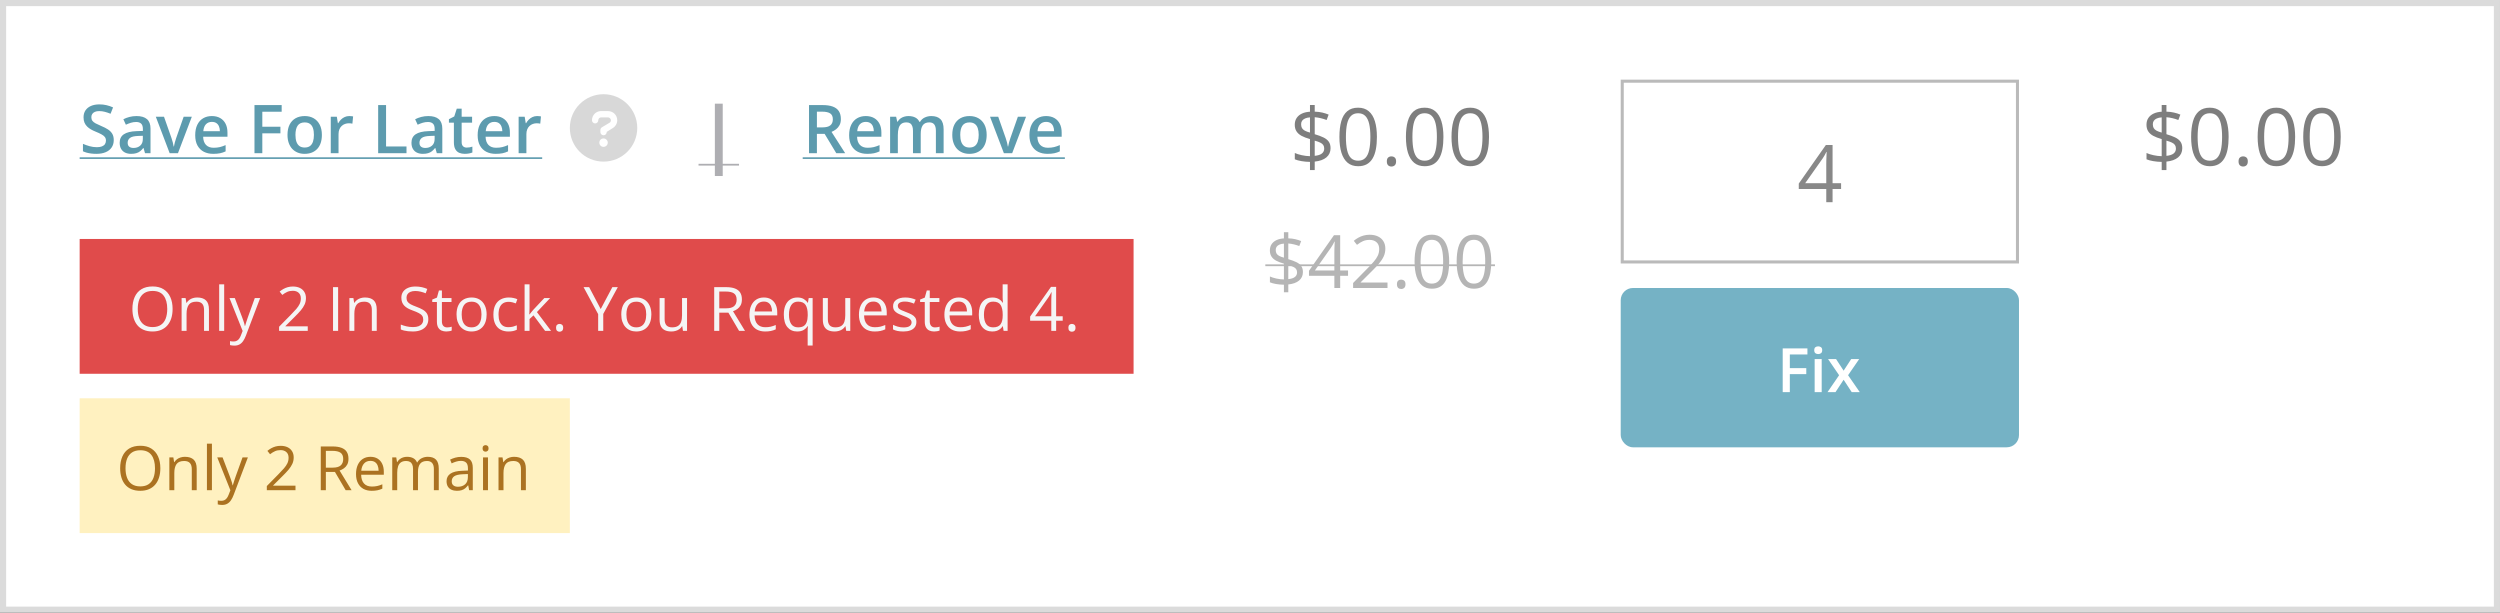 <svg width="408" height="100" viewBox="0 0 408 100" fill="none" xmlns="http://www.w3.org/2000/svg">
<rect x="0" y="0" width="408" height="100" fill="#333333" stroke="none"/>
<rect x="0.5" y="0.5" width="407" height="99" fill="white"/>
<rect x="0.5" y="0.5" width="407" height="99" stroke="#DBDBDB"/>
<rect width="161" height="17" transform="translate(13 13)" fill="white"/>
<path d="M18.564 22.862C18.564 23.328 18.45 23.729 18.221 24.065C17.995 24.402 17.669 24.66 17.243 24.839C16.821 25.018 16.316 25.107 15.729 25.107C15.442 25.107 15.168 25.091 14.907 25.059C14.645 25.027 14.398 24.98 14.165 24.919C13.936 24.855 13.727 24.778 13.537 24.689V23.475C13.856 23.614 14.212 23.741 14.606 23.856C15 23.967 15.401 24.023 15.809 24.023C16.142 24.023 16.418 23.98 16.636 23.894C16.858 23.804 17.023 23.679 17.13 23.518C17.238 23.353 17.291 23.161 17.291 22.943C17.291 22.71 17.229 22.513 17.104 22.352C16.978 22.191 16.788 22.044 16.534 21.912C16.284 21.776 15.968 21.631 15.589 21.477C15.331 21.373 15.084 21.255 14.848 21.122C14.615 20.99 14.407 20.834 14.225 20.655C14.042 20.476 13.897 20.265 13.79 20.021C13.686 19.774 13.634 19.484 13.634 19.151C13.634 18.707 13.739 18.327 13.951 18.012C14.165 17.697 14.466 17.455 14.853 17.287C15.243 17.119 15.698 17.035 16.217 17.035C16.629 17.035 17.016 17.078 17.377 17.164C17.743 17.25 18.101 17.371 18.452 17.529L18.044 18.565C17.721 18.433 17.408 18.327 17.104 18.248C16.803 18.17 16.495 18.13 16.18 18.13C15.908 18.13 15.677 18.172 15.487 18.254C15.297 18.336 15.152 18.453 15.052 18.603C14.955 18.75 14.907 18.925 14.907 19.129C14.907 19.359 14.962 19.552 15.073 19.709C15.188 19.863 15.363 20.005 15.6 20.134C15.839 20.263 16.148 20.406 16.523 20.564C16.957 20.742 17.324 20.93 17.625 21.127C17.929 21.324 18.162 21.561 18.323 21.836C18.484 22.109 18.564 22.451 18.564 22.862ZM22.281 18.941C23.033 18.941 23.601 19.108 23.984 19.441C24.371 19.774 24.564 20.293 24.564 20.998V25H23.667L23.425 24.157H23.382C23.214 24.372 23.04 24.549 22.861 24.689C22.682 24.828 22.475 24.932 22.238 25C22.006 25.072 21.721 25.107 21.384 25.107C21.03 25.107 20.713 25.043 20.434 24.914C20.154 24.782 19.934 24.581 19.773 24.312C19.612 24.044 19.531 23.704 19.531 23.292C19.531 22.68 19.759 22.22 20.213 21.912C20.672 21.604 21.363 21.434 22.287 21.401L23.318 21.364V21.052C23.318 20.64 23.221 20.347 23.028 20.171C22.838 19.996 22.57 19.908 22.222 19.908C21.925 19.908 21.637 19.951 21.357 20.037C21.078 20.123 20.806 20.229 20.541 20.354L20.133 19.462C20.423 19.308 20.752 19.183 21.121 19.086C21.494 18.99 21.88 18.941 22.281 18.941ZM23.312 22.159L22.544 22.186C21.914 22.207 21.472 22.314 21.218 22.508C20.963 22.701 20.836 22.966 20.836 23.303C20.836 23.596 20.924 23.811 21.1 23.947C21.275 24.08 21.506 24.146 21.793 24.146C22.229 24.146 22.591 24.023 22.877 23.775C23.168 23.525 23.312 23.158 23.312 22.674V22.159ZM27.69 25L25.429 19.054H26.766L27.991 22.545C28.07 22.767 28.141 23.007 28.206 23.265C28.27 23.523 28.315 23.74 28.34 23.915H28.383C28.408 23.732 28.456 23.514 28.528 23.26C28.599 23.002 28.673 22.764 28.748 22.545L29.973 19.054H31.305L29.044 25H27.69ZM34.576 18.941C35.106 18.941 35.56 19.051 35.94 19.269C36.319 19.488 36.611 19.797 36.815 20.198C37.02 20.599 37.122 21.079 37.122 21.638V22.314H33.152C33.167 22.891 33.321 23.335 33.614 23.646C33.911 23.958 34.327 24.114 34.86 24.114C35.24 24.114 35.58 24.078 35.881 24.006C36.185 23.931 36.498 23.822 36.821 23.679V24.705C36.524 24.844 36.221 24.946 35.913 25.011C35.605 25.075 35.236 25.107 34.807 25.107C34.223 25.107 33.709 24.995 33.265 24.769C32.825 24.54 32.479 24.2 32.228 23.748C31.981 23.297 31.858 22.737 31.858 22.067C31.858 21.401 31.971 20.836 32.196 20.37C32.422 19.905 32.739 19.55 33.147 19.307C33.555 19.063 34.031 18.941 34.576 18.941ZM34.576 19.892C34.178 19.892 33.856 20.021 33.609 20.279C33.365 20.537 33.222 20.914 33.179 21.412H35.886C35.883 21.115 35.833 20.852 35.736 20.623C35.643 20.393 35.499 20.214 35.306 20.085C35.116 19.956 34.873 19.892 34.576 19.892ZM42.81 25H41.531V17.148H45.968V18.232H42.81V20.682H45.764V21.761H42.81V25ZM52.531 22.014C52.531 22.508 52.467 22.947 52.338 23.33C52.209 23.713 52.021 24.037 51.774 24.302C51.527 24.563 51.23 24.764 50.882 24.903C50.535 25.039 50.143 25.107 49.706 25.107C49.298 25.107 48.924 25.039 48.584 24.903C48.243 24.764 47.948 24.563 47.697 24.302C47.45 24.037 47.259 23.713 47.123 23.33C46.986 22.947 46.919 22.508 46.919 22.014C46.919 21.358 47.031 20.803 47.257 20.349C47.486 19.89 47.812 19.541 48.234 19.301C48.657 19.061 49.16 18.941 49.744 18.941C50.291 18.941 50.775 19.061 51.194 19.301C51.613 19.541 51.94 19.89 52.177 20.349C52.413 20.807 52.531 21.362 52.531 22.014ZM48.218 22.014C48.218 22.447 48.27 22.817 48.374 23.125C48.481 23.433 48.646 23.67 48.868 23.834C49.09 23.996 49.377 24.076 49.727 24.076C50.078 24.076 50.365 23.996 50.587 23.834C50.809 23.67 50.972 23.433 51.076 23.125C51.179 22.817 51.231 22.447 51.231 22.014C51.231 21.58 51.179 21.213 51.076 20.913C50.972 20.608 50.809 20.377 50.587 20.22C50.365 20.059 50.077 19.978 49.722 19.978C49.199 19.978 48.818 20.154 48.578 20.504C48.338 20.855 48.218 21.358 48.218 22.014ZM56.995 18.941C57.095 18.941 57.204 18.947 57.322 18.957C57.44 18.968 57.542 18.983 57.628 19L57.51 20.182C57.435 20.161 57.342 20.145 57.231 20.134C57.123 20.123 57.027 20.118 56.941 20.118C56.715 20.118 56.501 20.155 56.296 20.23C56.092 20.302 55.911 20.413 55.754 20.564C55.596 20.71 55.473 20.895 55.383 21.117C55.294 21.339 55.249 21.596 55.249 21.89V25H53.981V19.054H54.97L55.142 20.102H55.201C55.319 19.89 55.466 19.697 55.641 19.521C55.817 19.346 56.017 19.206 56.243 19.102C56.472 18.995 56.722 18.941 56.995 18.941ZM61.716 25V17.148H63.005V23.904H66.34V25H61.716ZM69.901 18.941C70.653 18.941 71.221 19.108 71.604 19.441C71.991 19.774 72.184 20.293 72.184 20.998V25H71.287L71.045 24.157H71.002C70.834 24.372 70.66 24.549 70.481 24.689C70.302 24.828 70.095 24.932 69.858 25C69.626 25.072 69.341 25.107 69.004 25.107C68.65 25.107 68.333 25.043 68.054 24.914C67.774 24.782 67.554 24.581 67.393 24.312C67.232 24.044 67.151 23.704 67.151 23.292C67.151 22.68 67.379 22.22 67.834 21.912C68.292 21.604 68.983 21.434 69.907 21.401L70.938 21.364V21.052C70.938 20.64 70.841 20.347 70.648 20.171C70.458 19.996 70.19 19.908 69.842 19.908C69.545 19.908 69.257 19.951 68.978 20.037C68.698 20.123 68.426 20.229 68.161 20.354L67.753 19.462C68.043 19.308 68.372 19.183 68.741 19.086C69.114 18.99 69.5 18.941 69.901 18.941ZM70.933 22.159L70.165 22.186C69.534 22.207 69.092 22.314 68.838 22.508C68.584 22.701 68.457 22.966 68.457 23.303C68.457 23.596 68.544 23.811 68.72 23.947C68.895 24.08 69.126 24.146 69.413 24.146C69.849 24.146 70.211 24.023 70.498 23.775C70.788 23.525 70.933 23.158 70.933 22.674V22.159ZM76.164 24.087C76.329 24.087 76.492 24.073 76.653 24.044C76.814 24.012 76.961 23.974 77.093 23.931V24.887C76.954 24.948 76.773 25 76.551 25.043C76.329 25.086 76.098 25.107 75.858 25.107C75.521 25.107 75.219 25.052 74.95 24.941C74.682 24.826 74.469 24.631 74.311 24.355C74.153 24.08 74.075 23.698 74.075 23.211V20.016H73.264V19.452L74.134 19.006L74.547 17.733H75.342V19.054H77.045V20.016H75.342V23.195C75.342 23.496 75.418 23.72 75.568 23.867C75.718 24.014 75.917 24.087 76.164 24.087ZM80.67 18.941C81.2 18.941 81.655 19.051 82.035 19.269C82.414 19.488 82.706 19.797 82.91 20.198C83.114 20.599 83.216 21.079 83.216 21.638V22.314H79.247C79.261 22.891 79.415 23.335 79.709 23.646C80.006 23.958 80.421 24.114 80.955 24.114C81.335 24.114 81.675 24.078 81.976 24.006C82.28 23.931 82.593 23.822 82.915 23.679V24.705C82.618 24.844 82.316 24.946 82.008 25.011C81.7 25.075 81.331 25.107 80.901 25.107C80.318 25.107 79.804 24.995 79.36 24.769C78.919 24.54 78.574 24.2 78.323 23.748C78.076 23.297 77.953 22.737 77.953 22.067C77.953 21.401 78.065 20.836 78.291 20.37C78.517 19.905 78.834 19.55 79.242 19.307C79.65 19.063 80.126 18.941 80.67 18.941ZM80.67 19.892C80.273 19.892 79.951 20.021 79.704 20.279C79.46 20.537 79.317 20.914 79.274 21.412H81.981C81.977 21.115 81.927 20.852 81.831 20.623C81.737 20.393 81.594 20.214 81.401 20.085C81.211 19.956 80.968 19.892 80.67 19.892ZM87.653 18.941C87.753 18.941 87.862 18.947 87.981 18.957C88.099 18.968 88.201 18.983 88.287 19L88.168 20.182C88.093 20.161 88 20.145 87.889 20.134C87.782 20.123 87.685 20.118 87.599 20.118C87.374 20.118 87.159 20.155 86.955 20.23C86.751 20.302 86.57 20.413 86.412 20.564C86.255 20.71 86.131 20.895 86.041 21.117C85.952 21.339 85.907 21.596 85.907 21.89V25H84.64V19.054H85.628L85.8 20.102H85.859C85.977 19.89 86.124 19.697 86.299 19.521C86.475 19.346 86.675 19.206 86.901 19.102C87.13 18.995 87.381 18.941 87.653 18.941Z" fill="#5D9BAE"/>
<path d="M13 25.671H88.485V25.94H13V25.671Z" fill="#5D9BAE"/>
<path d="M98.5 15.375C101.529 15.375 104 17.846 104 20.875C104 23.926 101.529 26.375 98.5 26.375C95.449 26.375 93 23.926 93 20.875C93 17.846 95.449 15.375 98.5 15.375ZM98.5 23.969C98.865 23.969 99.188 23.668 99.188 23.281C99.188 22.895 98.865 22.594 98.5 22.594C98.092 22.594 97.812 22.895 97.812 23.281C97.812 23.668 98.113 23.969 98.5 23.969ZM99.982 20.918C100.455 20.639 100.734 20.145 100.734 19.629C100.734 18.791 100.068 18.125 99.188 18.125H98.092C97.275 18.125 96.609 18.791 96.609 19.629C96.609 19.908 96.846 20.145 97.125 20.145C97.404 20.145 97.641 19.908 97.641 19.629C97.641 19.371 97.834 19.156 98.113 19.156H99.209C99.467 19.156 99.703 19.371 99.703 19.629C99.703 19.801 99.617 19.951 99.467 20.037L98.242 20.768C98.07 20.875 97.984 21.047 97.984 21.219V21.562C97.984 21.842 98.221 22.078 98.5 22.078C98.779 22.078 99.016 21.842 99.016 21.562V21.52L99.982 20.918Z" fill="#D8D8D8"/>
<path d="M116.666 16.918H117.949V28.725H116.666V16.918Z" fill="#AEAEB2"/>
<path d="M114 26.732H120.609V27.025H114V26.732Z" fill="#AEAEB2"/>
<path d="M134.239 17.148C134.916 17.148 135.474 17.23 135.915 17.395C136.359 17.559 136.688 17.81 136.903 18.146C137.121 18.483 137.23 18.911 137.23 19.43C137.23 19.817 137.159 20.146 137.016 20.419C136.872 20.691 136.684 20.916 136.452 21.095C136.219 21.274 135.97 21.418 135.705 21.525L137.934 25H136.479L134.583 21.852H133.32V25H132.031V17.148H134.239ZM134.153 18.222H133.32V20.789H134.212C134.81 20.789 135.243 20.678 135.512 20.456C135.784 20.234 135.92 19.906 135.92 19.473C135.92 19.018 135.775 18.696 135.485 18.506C135.198 18.317 134.754 18.222 134.153 18.222ZM141.296 18.941C141.826 18.941 142.281 19.051 142.661 19.269C143.04 19.488 143.332 19.797 143.536 20.198C143.74 20.599 143.842 21.079 143.842 21.638V22.314H139.873C139.887 22.891 140.041 23.335 140.335 23.646C140.632 23.958 141.048 24.114 141.581 24.114C141.961 24.114 142.301 24.078 142.602 24.006C142.906 23.931 143.219 23.822 143.542 23.679V24.705C143.244 24.844 142.942 24.946 142.634 25.011C142.326 25.075 141.957 25.107 141.527 25.107C140.944 25.107 140.43 24.995 139.986 24.769C139.545 24.54 139.2 24.2 138.949 23.748C138.702 23.297 138.579 22.737 138.579 22.067C138.579 21.401 138.691 20.836 138.917 20.37C139.143 19.905 139.459 19.55 139.868 19.307C140.276 19.063 140.752 18.941 141.296 18.941ZM141.296 19.892C140.899 19.892 140.577 20.021 140.33 20.279C140.086 20.537 139.943 20.914 139.9 21.412H142.607C142.603 21.115 142.553 20.852 142.457 20.623C142.363 20.393 142.22 20.214 142.027 20.085C141.837 19.956 141.594 19.892 141.296 19.892ZM151.985 18.941C152.651 18.941 153.152 19.113 153.489 19.457C153.829 19.801 153.999 20.352 153.999 21.111V25H152.737V21.337C152.737 20.886 152.649 20.546 152.474 20.316C152.298 20.087 152.031 19.973 151.673 19.973C151.172 19.973 150.81 20.134 150.588 20.456C150.37 20.775 150.261 21.238 150.261 21.847V25H148.999V21.337C148.999 21.036 148.959 20.785 148.88 20.585C148.805 20.381 148.689 20.229 148.531 20.128C148.374 20.025 148.175 19.973 147.935 19.973C147.588 19.973 147.31 20.051 147.103 20.209C146.898 20.366 146.752 20.599 146.662 20.907C146.573 21.212 146.528 21.586 146.528 22.03V25H145.266V19.054H146.249L146.426 19.855H146.496C146.617 19.647 146.768 19.477 146.947 19.344C147.129 19.208 147.332 19.108 147.554 19.044C147.776 18.975 148.007 18.941 148.247 18.941C148.691 18.941 149.065 19.02 149.369 19.178C149.674 19.332 149.901 19.568 150.051 19.887H150.148C150.334 19.564 150.594 19.326 150.927 19.172C151.26 19.018 151.612 18.941 151.985 18.941ZM161.024 22.014C161.024 22.508 160.96 22.947 160.831 23.33C160.702 23.713 160.514 24.037 160.267 24.302C160.02 24.563 159.723 24.764 159.375 24.903C159.028 25.039 158.636 25.107 158.199 25.107C157.791 25.107 157.417 25.039 157.077 24.903C156.736 24.764 156.441 24.563 156.19 24.302C155.943 24.037 155.752 23.713 155.616 23.33C155.48 22.947 155.412 22.508 155.412 22.014C155.412 21.358 155.524 20.803 155.75 20.349C155.979 19.89 156.305 19.541 156.728 19.301C157.15 19.061 157.653 18.941 158.237 18.941C158.785 18.941 159.268 19.061 159.687 19.301C160.106 19.541 160.434 19.89 160.67 20.349C160.906 20.807 161.024 21.362 161.024 22.014ZM156.711 22.014C156.711 22.447 156.763 22.817 156.867 23.125C156.975 23.433 157.139 23.67 157.361 23.834C157.583 23.996 157.87 24.076 158.221 24.076C158.572 24.076 158.858 23.996 159.08 23.834C159.302 23.67 159.465 23.433 159.569 23.125C159.673 22.817 159.725 22.447 159.725 22.014C159.725 21.58 159.673 21.213 159.569 20.913C159.465 20.608 159.302 20.377 159.08 20.22C158.858 20.059 158.57 19.978 158.215 19.978C157.693 19.978 157.311 20.154 157.071 20.504C156.831 20.855 156.711 21.358 156.711 22.014ZM163.833 25L161.572 19.054H162.91L164.134 22.545C164.213 22.767 164.285 23.007 164.349 23.265C164.414 23.523 164.458 23.74 164.483 23.915H164.526C164.551 23.732 164.6 23.514 164.671 23.26C164.743 23.002 164.816 22.764 164.892 22.545L166.116 19.054H167.448L165.187 25H163.833ZM170.719 18.941C171.249 18.941 171.704 19.051 172.083 19.269C172.463 19.488 172.755 19.797 172.959 20.198C173.163 20.599 173.265 21.079 173.265 21.638V22.314H169.296C169.31 22.891 169.464 23.335 169.758 23.646C170.055 23.958 170.47 24.114 171.004 24.114C171.383 24.114 171.724 24.078 172.024 24.006C172.329 23.931 172.642 23.822 172.964 23.679V24.705C172.667 24.844 172.365 24.946 172.057 25.011C171.749 25.075 171.38 25.107 170.95 25.107C170.367 25.107 169.853 24.995 169.409 24.769C168.968 24.54 168.623 24.2 168.372 23.748C168.125 23.297 168.001 22.737 168.001 22.067C168.001 21.401 168.114 20.836 168.34 20.37C168.565 19.905 168.882 19.55 169.291 19.307C169.699 19.063 170.175 18.941 170.719 18.941ZM170.719 19.892C170.322 19.892 170 20.021 169.752 20.279C169.509 20.537 169.366 20.914 169.323 21.412H172.03C172.026 21.115 171.976 20.852 171.879 20.623C171.786 20.393 171.643 20.214 171.45 20.085C171.26 19.956 171.016 19.892 170.719 19.892Z" fill="#5D9BAE"/>
<path d="M131 25.671H173.786V25.94H131V25.671Z" fill="#5D9BAE"/>
<rect width="172" height="22" transform="translate(13 39)" fill="#E04B4B"/>
<path d="M28.168 50.421C28.168 50.971 28.098 51.472 27.958 51.925C27.818 52.374 27.61 52.761 27.333 53.087C27.06 53.409 26.719 53.658 26.312 53.834C25.906 54.01 25.434 54.098 24.896 54.098C24.343 54.098 23.86 54.01 23.446 53.834C23.036 53.658 22.694 53.408 22.421 53.082C22.151 52.757 21.947 52.367 21.811 51.915C21.677 51.463 21.61 50.961 21.61 50.411C21.61 49.682 21.731 49.042 21.972 48.492C22.213 47.942 22.577 47.514 23.065 47.208C23.557 46.902 24.172 46.749 24.911 46.749C25.617 46.749 26.212 46.9 26.693 47.203C27.178 47.506 27.545 47.932 27.792 48.482C28.043 49.029 28.168 49.675 28.168 50.421ZM22.484 50.421C22.484 51.026 22.571 51.55 22.743 51.993C22.916 52.436 23.179 52.778 23.534 53.019C23.892 53.259 24.346 53.38 24.896 53.38C25.45 53.38 25.902 53.259 26.254 53.019C26.609 52.778 26.871 52.436 27.04 51.993C27.209 51.55 27.294 51.026 27.294 50.421C27.294 49.5 27.1 48.78 26.713 48.263C26.329 47.742 25.728 47.481 24.911 47.481C24.358 47.481 23.902 47.6 23.544 47.838C23.186 48.075 22.919 48.414 22.743 48.853C22.571 49.29 22.484 49.812 22.484 50.421ZM32.172 48.551C32.807 48.551 33.287 48.707 33.612 49.02C33.938 49.329 34.101 49.827 34.101 50.514V54H33.3V50.567C33.3 50.121 33.197 49.788 32.992 49.566C32.79 49.345 32.48 49.234 32.06 49.234C31.467 49.234 31.05 49.402 30.81 49.737C30.569 50.073 30.448 50.559 30.448 51.197V54H29.638V48.648H30.292L30.414 49.42H30.458C30.572 49.231 30.717 49.073 30.893 48.946C31.068 48.816 31.265 48.718 31.483 48.653C31.701 48.585 31.931 48.551 32.172 48.551ZM36.586 54H35.77V46.402H36.586V54ZM37.455 48.648H38.324L39.506 51.754C39.574 51.936 39.638 52.112 39.696 52.281C39.755 52.447 39.807 52.607 39.852 52.76C39.898 52.913 39.934 53.061 39.96 53.204H39.994C40.04 53.041 40.105 52.828 40.19 52.565C40.274 52.297 40.365 52.026 40.463 51.749L41.581 48.648H42.455L40.126 54.786C40.002 55.115 39.857 55.401 39.691 55.645C39.529 55.89 39.33 56.077 39.096 56.207C38.861 56.34 38.578 56.407 38.246 56.407C38.093 56.407 37.958 56.398 37.841 56.378C37.724 56.362 37.623 56.342 37.538 56.319V55.67C37.61 55.686 37.696 55.701 37.797 55.714C37.901 55.727 38.008 55.733 38.119 55.733C38.321 55.733 38.495 55.694 38.642 55.616C38.791 55.541 38.92 55.431 39.027 55.284C39.135 55.138 39.227 54.964 39.306 54.762L39.599 54.01L37.455 48.648ZM50.224 54H45.546V53.321L47.455 51.383C47.81 51.025 48.108 50.706 48.349 50.426C48.593 50.146 48.778 49.871 48.905 49.601C49.032 49.327 49.096 49.028 49.096 48.702C49.096 48.298 48.975 47.991 48.734 47.779C48.497 47.565 48.183 47.457 47.792 47.457C47.45 47.457 47.148 47.516 46.884 47.633C46.62 47.75 46.35 47.916 46.073 48.131L45.639 47.584C45.828 47.425 46.033 47.283 46.254 47.159C46.478 47.035 46.718 46.938 46.972 46.866C47.229 46.795 47.502 46.759 47.792 46.759C48.231 46.759 48.611 46.835 48.93 46.988C49.249 47.141 49.495 47.359 49.667 47.643C49.843 47.926 49.931 48.263 49.931 48.653C49.931 49.031 49.856 49.383 49.706 49.708C49.556 50.03 49.346 50.351 49.076 50.67C48.806 50.986 48.49 51.321 48.129 51.676L46.576 53.224V53.258H50.224V54ZM54.35 54V46.861H55.18V54H54.35ZM59.555 48.551C60.19 48.551 60.67 48.707 60.995 49.02C61.321 49.329 61.483 49.827 61.483 50.514V54H60.683V50.567C60.683 50.121 60.58 49.788 60.375 49.566C60.173 49.345 59.862 49.234 59.442 49.234C58.85 49.234 58.433 49.402 58.192 49.737C57.952 50.073 57.831 50.559 57.831 51.197V54H57.02V48.648H57.675L57.797 49.42H57.841C57.955 49.231 58.1 49.073 58.275 48.946C58.451 48.816 58.648 48.718 58.866 48.653C59.084 48.585 59.314 48.551 59.555 48.551ZM69.901 52.101C69.901 52.524 69.796 52.885 69.584 53.185C69.376 53.481 69.083 53.707 68.705 53.863C68.328 54.02 67.883 54.098 67.372 54.098C67.102 54.098 66.846 54.085 66.606 54.059C66.365 54.033 66.143 53.995 65.941 53.946C65.74 53.898 65.562 53.837 65.409 53.766V52.97C65.653 53.071 65.951 53.165 66.303 53.253C66.654 53.338 67.022 53.38 67.406 53.38C67.764 53.38 68.067 53.333 68.314 53.238C68.562 53.141 68.749 53.002 68.876 52.823C69.006 52.641 69.071 52.423 69.071 52.169C69.071 51.925 69.018 51.721 68.91 51.559C68.803 51.393 68.624 51.243 68.373 51.109C68.126 50.973 67.787 50.828 67.357 50.675C67.055 50.567 66.788 50.45 66.557 50.323C66.326 50.193 66.132 50.047 65.976 49.884C65.819 49.721 65.701 49.532 65.619 49.317C65.541 49.102 65.502 48.857 65.502 48.58C65.502 48.199 65.598 47.874 65.79 47.603C65.985 47.33 66.254 47.122 66.596 46.978C66.941 46.832 67.336 46.759 67.782 46.759C68.163 46.759 68.515 46.795 68.837 46.866C69.162 46.938 69.46 47.034 69.731 47.154L69.472 47.867C69.215 47.76 68.941 47.67 68.651 47.599C68.365 47.527 68.069 47.491 67.763 47.491C67.457 47.491 67.198 47.537 66.986 47.628C66.778 47.716 66.618 47.841 66.508 48.004C66.397 48.167 66.342 48.36 66.342 48.585C66.342 48.836 66.394 49.044 66.498 49.21C66.606 49.376 66.775 49.524 67.006 49.654C67.24 49.781 67.549 49.915 67.934 50.055C68.353 50.208 68.71 50.37 69.003 50.543C69.296 50.712 69.519 50.921 69.672 51.168C69.825 51.412 69.901 51.723 69.901 52.101ZM72.968 53.434C73.101 53.434 73.238 53.422 73.378 53.399C73.518 53.377 73.632 53.349 73.72 53.316V53.946C73.625 53.989 73.493 54.024 73.324 54.054C73.158 54.083 72.995 54.098 72.836 54.098C72.553 54.098 72.296 54.049 72.064 53.951C71.833 53.85 71.648 53.681 71.508 53.443C71.371 53.206 71.303 52.877 71.303 52.457V49.283H70.541V48.888L71.308 48.57L71.63 47.408H72.118V48.648H73.686V49.283H72.118V52.433C72.118 52.768 72.195 53.019 72.348 53.185C72.504 53.351 72.711 53.434 72.968 53.434ZM79.418 51.315C79.418 51.754 79.361 52.146 79.247 52.491C79.133 52.836 78.969 53.128 78.754 53.365C78.539 53.603 78.279 53.785 77.973 53.912C77.67 54.036 77.326 54.098 76.942 54.098C76.584 54.098 76.255 54.036 75.956 53.912C75.66 53.785 75.403 53.603 75.185 53.365C74.97 53.128 74.802 52.836 74.682 52.491C74.564 52.146 74.506 51.754 74.506 51.315C74.506 50.728 74.605 50.23 74.804 49.82C75.002 49.407 75.285 49.093 75.653 48.878C76.024 48.66 76.466 48.551 76.977 48.551C77.465 48.551 77.891 48.66 78.256 48.878C78.624 49.096 78.909 49.412 79.11 49.825C79.315 50.235 79.418 50.732 79.418 51.315ZM75.346 51.315C75.346 51.744 75.403 52.117 75.517 52.433C75.63 52.748 75.806 52.992 76.044 53.165C76.282 53.338 76.588 53.424 76.962 53.424C77.333 53.424 77.637 53.338 77.875 53.165C78.116 52.992 78.293 52.748 78.407 52.433C78.521 52.117 78.578 51.744 78.578 51.315C78.578 50.888 78.521 50.52 78.407 50.211C78.293 49.898 78.118 49.658 77.88 49.488C77.642 49.319 77.335 49.234 76.957 49.234C76.4 49.234 75.992 49.418 75.731 49.786C75.474 50.154 75.346 50.663 75.346 51.315ZM82.963 54.098C82.481 54.098 82.056 53.998 81.689 53.8C81.321 53.601 81.034 53.298 80.829 52.892C80.624 52.485 80.522 51.972 80.522 51.353C80.522 50.706 80.629 50.177 80.844 49.767C81.062 49.353 81.361 49.047 81.742 48.849C82.123 48.65 82.556 48.551 83.041 48.551C83.308 48.551 83.565 48.578 83.812 48.634C84.063 48.686 84.268 48.753 84.428 48.834L84.184 49.513C84.021 49.448 83.832 49.389 83.617 49.337C83.406 49.285 83.207 49.259 83.022 49.259C82.65 49.259 82.341 49.339 82.094 49.498C81.85 49.658 81.666 49.892 81.542 50.201C81.421 50.51 81.361 50.891 81.361 51.344C81.361 51.777 81.42 52.146 81.537 52.452C81.658 52.758 81.835 52.992 82.069 53.155C82.307 53.315 82.603 53.395 82.958 53.395C83.241 53.395 83.497 53.365 83.725 53.307C83.953 53.245 84.159 53.173 84.345 53.092V53.815C84.166 53.906 83.966 53.976 83.744 54.024C83.526 54.073 83.266 54.098 82.963 54.098ZM86.42 46.402V50.348C86.42 50.478 86.415 50.637 86.405 50.826C86.395 51.012 86.387 51.176 86.381 51.319H86.415C86.483 51.235 86.583 51.109 86.713 50.943C86.846 50.777 86.959 50.644 87.05 50.543L88.827 48.648H89.779L87.626 50.934L89.936 54H88.959L87.069 51.466L86.42 52.062V54H85.614V46.402H86.42ZM90.746 53.492C90.746 53.264 90.801 53.103 90.912 53.009C91.023 52.911 91.158 52.862 91.317 52.862C91.483 52.862 91.623 52.911 91.737 53.009C91.851 53.103 91.908 53.264 91.908 53.492C91.908 53.717 91.851 53.881 91.737 53.985C91.623 54.086 91.483 54.137 91.317 54.137C91.158 54.137 91.023 54.086 90.912 53.985C90.801 53.881 90.746 53.717 90.746 53.492ZM98.036 50.44L99.936 46.861H100.829L98.451 51.231V54H97.621V51.27L95.238 46.861H96.147L98.036 50.44ZM106.303 51.315C106.303 51.754 106.246 52.146 106.132 52.491C106.018 52.836 105.854 53.128 105.639 53.365C105.424 53.603 105.163 53.785 104.857 53.912C104.555 54.036 104.211 54.098 103.827 54.098C103.469 54.098 103.14 54.036 102.841 53.912C102.545 53.785 102.287 53.603 102.069 53.365C101.854 53.128 101.687 52.836 101.566 52.491C101.449 52.146 101.391 51.754 101.391 51.315C101.391 50.728 101.49 50.23 101.688 49.82C101.887 49.407 102.17 49.093 102.538 48.878C102.909 48.66 103.35 48.551 103.861 48.551C104.35 48.551 104.776 48.66 105.141 48.878C105.508 49.096 105.793 49.412 105.995 49.825C106.2 50.235 106.303 50.732 106.303 51.315ZM102.23 51.315C102.23 51.744 102.287 52.117 102.401 52.433C102.515 52.748 102.691 52.992 102.929 53.165C103.166 53.338 103.472 53.424 103.847 53.424C104.218 53.424 104.522 53.338 104.76 53.165C105.001 52.992 105.178 52.748 105.292 52.433C105.406 52.117 105.463 51.744 105.463 51.315C105.463 50.888 105.406 50.52 105.292 50.211C105.178 49.898 105.002 49.658 104.765 49.488C104.527 49.319 104.219 49.234 103.842 49.234C103.285 49.234 102.877 49.418 102.616 49.786C102.359 50.154 102.23 50.663 102.23 51.315ZM112.123 48.648V54H111.459L111.342 53.248H111.298C111.187 53.434 111.044 53.59 110.868 53.717C110.692 53.844 110.494 53.938 110.272 54C110.054 54.065 109.822 54.098 109.574 54.098C109.151 54.098 108.796 54.029 108.51 53.893C108.223 53.756 108.007 53.544 107.86 53.258C107.717 52.971 107.646 52.603 107.646 52.154V48.648H108.466V52.096C108.466 52.542 108.567 52.875 108.769 53.097C108.97 53.315 109.278 53.424 109.691 53.424C110.089 53.424 110.404 53.349 110.639 53.199C110.876 53.05 111.047 52.83 111.151 52.54C111.256 52.247 111.308 51.889 111.308 51.466V48.648H112.123ZM118.485 46.861C119.071 46.861 119.555 46.935 119.936 47.081C120.32 47.224 120.606 47.444 120.795 47.74C120.984 48.036 121.078 48.414 121.078 48.873C121.078 49.251 121.01 49.566 120.873 49.82C120.736 50.071 120.557 50.274 120.336 50.431C120.115 50.587 119.879 50.707 119.628 50.792L121.586 54H120.619L118.871 51.022H117.387V54H116.557V46.861H118.485ZM118.437 47.579H117.387V50.318H118.52C119.102 50.318 119.53 50.2 119.804 49.962C120.08 49.724 120.219 49.374 120.219 48.912C120.219 48.427 120.072 48.084 119.779 47.882C119.49 47.68 119.042 47.579 118.437 47.579ZM124.667 48.551C125.123 48.551 125.513 48.652 125.839 48.853C126.164 49.055 126.413 49.339 126.586 49.703C126.758 50.065 126.845 50.488 126.845 50.973V51.476H123.148C123.158 52.104 123.314 52.582 123.617 52.911C123.92 53.24 124.346 53.404 124.896 53.404C125.235 53.404 125.535 53.373 125.795 53.312C126.055 53.25 126.326 53.158 126.605 53.038V53.751C126.335 53.871 126.067 53.959 125.8 54.015C125.536 54.07 125.224 54.098 124.862 54.098C124.348 54.098 123.899 53.993 123.515 53.785C123.134 53.574 122.838 53.264 122.626 52.857C122.414 52.45 122.309 51.953 122.309 51.363C122.309 50.787 122.405 50.289 122.597 49.869C122.792 49.446 123.065 49.12 123.417 48.893C123.772 48.665 124.188 48.551 124.667 48.551ZM124.657 49.215C124.224 49.215 123.879 49.356 123.622 49.64C123.365 49.923 123.212 50.318 123.163 50.826H125.995C125.992 50.507 125.941 50.227 125.844 49.986C125.749 49.742 125.604 49.553 125.409 49.42C125.214 49.283 124.963 49.215 124.657 49.215ZM131.811 56.393V54.098C131.811 53.971 131.814 53.824 131.82 53.658C131.827 53.492 131.838 53.349 131.854 53.228H131.801C131.651 53.476 131.438 53.683 131.161 53.849C130.884 54.015 130.528 54.098 130.092 54.098C129.438 54.098 128.912 53.867 128.515 53.404C128.118 52.942 127.919 52.252 127.919 51.334C127.919 50.732 128.01 50.224 128.192 49.81C128.375 49.397 128.632 49.085 128.964 48.873C129.299 48.658 129.69 48.551 130.136 48.551C130.562 48.551 130.91 48.635 131.181 48.805C131.451 48.971 131.662 49.174 131.815 49.415H131.854L131.977 48.648H132.621V56.393H131.811ZM130.243 53.424C130.621 53.424 130.924 53.354 131.151 53.214C131.379 53.071 131.545 52.856 131.649 52.569C131.757 52.283 131.814 51.926 131.82 51.5V51.329C131.82 50.639 131.703 50.117 131.469 49.762C131.234 49.404 130.826 49.225 130.243 49.225C129.742 49.225 129.369 49.417 129.125 49.801C128.881 50.182 128.759 50.699 128.759 51.353C128.759 52.008 128.881 52.517 129.125 52.882C129.369 53.243 129.742 53.424 130.243 53.424ZM138.764 48.648V54H138.1L137.982 53.248H137.938C137.828 53.434 137.685 53.59 137.509 53.717C137.333 53.844 137.134 53.938 136.913 54C136.695 54.065 136.462 54.098 136.215 54.098C135.792 54.098 135.437 54.029 135.15 53.893C134.864 53.756 134.647 53.544 134.501 53.258C134.358 52.971 134.286 52.603 134.286 52.154V48.648H135.106V52.096C135.106 52.542 135.207 52.875 135.409 53.097C135.611 53.315 135.919 53.424 136.332 53.424C136.729 53.424 137.045 53.349 137.279 53.199C137.517 53.05 137.688 52.83 137.792 52.54C137.896 52.247 137.948 51.889 137.948 51.466V48.648H138.764ZM142.538 48.551C142.994 48.551 143.384 48.652 143.71 48.853C144.035 49.055 144.285 49.339 144.457 49.703C144.63 50.065 144.716 50.488 144.716 50.973V51.476H141.02C141.029 52.104 141.186 52.582 141.488 52.911C141.791 53.24 142.217 53.404 142.768 53.404C143.106 53.404 143.406 53.373 143.666 53.312C143.926 53.25 144.197 53.158 144.477 53.038V53.751C144.206 53.871 143.938 53.959 143.671 54.015C143.407 54.07 143.095 54.098 142.733 54.098C142.219 54.098 141.77 53.993 141.386 53.785C141.005 53.574 140.709 53.264 140.497 52.857C140.285 52.45 140.18 51.953 140.18 51.363C140.18 50.787 140.276 50.289 140.468 49.869C140.663 49.446 140.937 49.12 141.288 48.893C141.643 48.665 142.06 48.551 142.538 48.551ZM142.528 49.215C142.095 49.215 141.75 49.356 141.493 49.64C141.236 49.923 141.083 50.318 141.034 50.826H143.866C143.863 50.507 143.812 50.227 143.715 49.986C143.62 49.742 143.476 49.553 143.28 49.42C143.085 49.283 142.834 49.215 142.528 49.215ZM149.555 52.535C149.555 52.877 149.468 53.165 149.296 53.399C149.127 53.63 148.882 53.805 148.563 53.922C148.248 54.039 147.87 54.098 147.431 54.098C147.056 54.098 146.732 54.068 146.459 54.01C146.186 53.951 145.946 53.868 145.741 53.761V53.014C145.959 53.121 146.22 53.219 146.522 53.307C146.825 53.395 147.134 53.438 147.45 53.438C147.912 53.438 148.248 53.364 148.456 53.214C148.664 53.064 148.769 52.861 148.769 52.603C148.769 52.457 148.726 52.328 148.642 52.218C148.56 52.104 148.422 51.995 148.227 51.891C148.031 51.783 147.761 51.666 147.416 51.539C147.074 51.409 146.778 51.28 146.527 51.153C146.28 51.023 146.088 50.865 145.951 50.68C145.818 50.494 145.751 50.253 145.751 49.957C145.751 49.505 145.933 49.158 146.298 48.917C146.666 48.673 147.147 48.551 147.743 48.551C148.065 48.551 148.367 48.583 148.646 48.648C148.93 48.71 149.193 48.795 149.438 48.902L149.164 49.552C148.943 49.457 148.707 49.378 148.456 49.312C148.205 49.247 147.95 49.215 147.689 49.215C147.315 49.215 147.027 49.277 146.825 49.4C146.627 49.524 146.527 49.693 146.527 49.908C146.527 50.074 146.573 50.211 146.664 50.318C146.758 50.426 146.908 50.527 147.113 50.621C147.318 50.715 147.589 50.826 147.924 50.953C148.259 51.077 148.549 51.205 148.793 51.339C149.037 51.469 149.224 51.629 149.354 51.817C149.488 52.003 149.555 52.242 149.555 52.535ZM152.587 53.434C152.72 53.434 152.857 53.422 152.997 53.399C153.137 53.377 153.251 53.349 153.339 53.316V53.946C153.244 53.989 153.113 54.024 152.943 54.054C152.777 54.083 152.615 54.098 152.455 54.098C152.172 54.098 151.915 54.049 151.684 53.951C151.452 53.85 151.267 53.681 151.127 53.443C150.99 53.206 150.922 52.877 150.922 52.457V49.283H150.16V48.888L150.927 48.57L151.249 47.408H151.737V48.648H153.305V49.283H151.737V52.433C151.737 52.768 151.814 53.019 151.967 53.185C152.123 53.351 152.33 53.434 152.587 53.434ZM156.483 48.551C156.939 48.551 157.33 48.652 157.655 48.853C157.981 49.055 158.23 49.339 158.402 49.703C158.575 50.065 158.661 50.488 158.661 50.973V51.476H154.965C154.975 52.104 155.131 52.582 155.434 52.911C155.736 53.24 156.163 53.404 156.713 53.404C157.051 53.404 157.351 53.373 157.611 53.312C157.872 53.25 158.142 53.158 158.422 53.038V53.751C158.152 53.871 157.883 53.959 157.616 54.015C157.353 54.07 157.04 54.098 156.679 54.098C156.164 54.098 155.715 53.993 155.331 53.785C154.95 53.574 154.654 53.264 154.442 52.857C154.231 52.45 154.125 51.953 154.125 51.363C154.125 50.787 154.221 50.289 154.413 49.869C154.608 49.446 154.882 49.12 155.233 48.893C155.588 48.665 156.005 48.551 156.483 48.551ZM156.474 49.215C156.041 49.215 155.696 49.356 155.438 49.64C155.181 49.923 155.028 50.318 154.979 50.826H157.812C157.808 50.507 157.758 50.227 157.66 49.986C157.566 49.742 157.421 49.553 157.226 49.42C157.03 49.283 156.78 49.215 156.474 49.215ZM161.942 54.098C161.265 54.098 160.728 53.867 160.331 53.404C159.937 52.942 159.74 52.255 159.74 51.344C159.74 50.422 159.942 49.727 160.346 49.259C160.749 48.787 161.286 48.551 161.957 48.551C162.24 48.551 162.488 48.588 162.699 48.663C162.911 48.738 163.093 48.839 163.246 48.966C163.399 49.09 163.528 49.231 163.632 49.391H163.69C163.677 49.29 163.664 49.151 163.651 48.976C163.638 48.8 163.632 48.657 163.632 48.546V46.402H164.442V54H163.788L163.666 53.238H163.632C163.531 53.398 163.402 53.543 163.246 53.673C163.093 53.803 162.909 53.907 162.694 53.985C162.483 54.06 162.232 54.098 161.942 54.098ZM162.069 53.424C162.642 53.424 163.048 53.261 163.285 52.935C163.523 52.61 163.642 52.127 163.642 51.485V51.339C163.642 50.658 163.528 50.136 163.3 49.772C163.075 49.407 162.665 49.225 162.069 49.225C161.571 49.225 161.199 49.417 160.951 49.801C160.704 50.182 160.58 50.703 160.58 51.363C160.58 52.021 160.702 52.529 160.946 52.887C161.194 53.245 161.568 53.424 162.069 53.424ZM173.432 52.345H172.362V54H171.571V52.345H168.119V51.661L171.518 46.822H172.362V51.612H173.432V52.345ZM171.571 51.612V49.278C171.571 49.099 171.573 48.938 171.576 48.795C171.579 48.648 171.584 48.513 171.591 48.39C171.597 48.263 171.602 48.142 171.605 48.028C171.612 47.914 171.617 47.802 171.62 47.691H171.581C171.519 47.822 171.448 47.96 171.366 48.106C171.288 48.25 171.208 48.378 171.127 48.492L168.925 51.612H171.571ZM174.359 53.492C174.359 53.264 174.415 53.103 174.525 53.009C174.636 52.911 174.771 52.862 174.931 52.862C175.097 52.862 175.237 52.911 175.351 53.009C175.465 53.103 175.521 53.264 175.521 53.492C175.521 53.717 175.465 53.881 175.351 53.985C175.237 54.086 175.097 54.137 174.931 54.137C174.771 54.137 174.636 54.086 174.525 53.985C174.415 53.881 174.359 53.717 174.359 53.492Z" fill="#F5F5F5"/>
<rect width="80" height="22" transform="translate(13 65)" fill="#FFF1C0"/>
<path d="M26.168 76.421C26.168 76.971 26.098 77.472 25.958 77.925C25.818 78.374 25.61 78.761 25.333 79.087C25.06 79.409 24.719 79.658 24.312 79.834C23.906 80.01 23.434 80.098 22.896 80.098C22.343 80.098 21.86 80.01 21.446 79.834C21.036 79.658 20.694 79.408 20.421 79.082C20.151 78.757 19.947 78.368 19.811 77.915C19.677 77.463 19.61 76.961 19.61 76.411C19.61 75.682 19.731 75.042 19.972 74.492C20.213 73.942 20.577 73.514 21.065 73.208C21.557 72.902 22.172 72.749 22.911 72.749C23.617 72.749 24.212 72.9 24.693 73.203C25.178 73.506 25.545 73.932 25.792 74.482C26.043 75.029 26.168 75.675 26.168 76.421ZM20.484 76.421C20.484 77.026 20.571 77.55 20.743 77.993C20.916 78.436 21.179 78.778 21.534 79.019C21.892 79.259 22.346 79.38 22.896 79.38C23.45 79.38 23.902 79.259 24.254 79.019C24.609 78.778 24.871 78.436 25.04 77.993C25.209 77.55 25.294 77.026 25.294 76.421C25.294 75.5 25.1 74.78 24.713 74.263C24.329 73.742 23.728 73.481 22.911 73.481C22.358 73.481 21.902 73.6 21.544 73.838C21.186 74.076 20.919 74.414 20.743 74.853C20.571 75.29 20.484 75.812 20.484 76.421ZM30.172 74.551C30.807 74.551 31.287 74.707 31.612 75.019C31.938 75.329 32.101 75.827 32.101 76.514V80H31.3V76.567C31.3 76.121 31.197 75.788 30.992 75.566C30.79 75.345 30.48 75.234 30.06 75.234C29.467 75.234 29.05 75.402 28.81 75.737C28.569 76.073 28.448 76.559 28.448 77.197V80H27.638V74.648H28.292L28.414 75.42H28.458C28.572 75.231 28.717 75.073 28.893 74.946C29.068 74.816 29.265 74.718 29.483 74.653C29.701 74.585 29.931 74.551 30.172 74.551ZM34.586 80H33.77V72.402H34.586V80ZM35.455 74.648H36.324L37.506 77.754C37.574 77.936 37.638 78.112 37.696 78.281C37.755 78.447 37.807 78.607 37.852 78.76C37.898 78.913 37.934 79.061 37.96 79.204H37.994C38.04 79.041 38.105 78.828 38.19 78.564C38.274 78.297 38.365 78.026 38.463 77.749L39.581 74.648H40.455L38.126 80.786C38.002 81.115 37.857 81.401 37.691 81.645C37.529 81.89 37.33 82.077 37.096 82.207C36.861 82.341 36.578 82.407 36.246 82.407C36.093 82.407 35.958 82.397 35.841 82.378C35.724 82.362 35.623 82.342 35.538 82.319V81.67C35.61 81.686 35.696 81.701 35.797 81.714C35.901 81.727 36.008 81.733 36.119 81.733C36.321 81.733 36.495 81.694 36.642 81.616C36.791 81.541 36.92 81.431 37.027 81.284C37.135 81.138 37.227 80.963 37.306 80.762L37.599 80.01L35.455 74.648ZM48.224 80H43.546V79.321L45.455 77.383C45.81 77.025 46.108 76.706 46.349 76.426C46.593 76.146 46.778 75.871 46.905 75.601C47.032 75.327 47.096 75.028 47.096 74.702C47.096 74.299 46.975 73.991 46.734 73.779C46.497 73.564 46.183 73.457 45.792 73.457C45.45 73.457 45.148 73.516 44.884 73.633C44.62 73.75 44.35 73.916 44.073 74.131L43.639 73.584C43.828 73.424 44.033 73.283 44.254 73.159C44.478 73.035 44.718 72.938 44.972 72.866C45.229 72.795 45.502 72.759 45.792 72.759C46.231 72.759 46.611 72.835 46.93 72.988C47.249 73.141 47.495 73.359 47.667 73.643C47.843 73.926 47.931 74.263 47.931 74.653C47.931 75.031 47.856 75.382 47.706 75.708C47.556 76.03 47.346 76.351 47.076 76.67C46.806 76.986 46.49 77.321 46.129 77.676L44.576 79.224V79.258H48.224V80ZM54.278 72.861C54.864 72.861 55.348 72.935 55.728 73.081C56.113 73.224 56.399 73.444 56.588 73.74C56.777 74.037 56.871 74.414 56.871 74.873C56.871 75.251 56.803 75.566 56.666 75.82C56.529 76.071 56.35 76.274 56.129 76.431C55.908 76.587 55.672 76.707 55.421 76.792L57.379 80H56.412L54.664 77.022H53.18V80H52.35V72.861H54.278ZM54.23 73.579H53.18V76.318H54.312C54.895 76.318 55.323 76.2 55.597 75.962C55.873 75.724 56.012 75.374 56.012 74.912C56.012 74.427 55.865 74.084 55.572 73.882C55.283 73.68 54.835 73.579 54.23 73.579ZM60.46 74.551C60.916 74.551 61.306 74.652 61.632 74.853C61.957 75.055 62.206 75.338 62.379 75.703C62.551 76.064 62.638 76.488 62.638 76.973V77.476H58.941C58.951 78.104 59.107 78.582 59.41 78.911C59.713 79.24 60.139 79.404 60.69 79.404C61.028 79.404 61.328 79.373 61.588 79.311C61.848 79.25 62.118 79.159 62.398 79.038V79.751C62.128 79.871 61.86 79.959 61.593 80.015C61.329 80.07 61.017 80.098 60.655 80.098C60.141 80.098 59.692 79.993 59.308 79.785C58.927 79.574 58.63 79.264 58.419 78.857C58.207 78.451 58.102 77.953 58.102 77.363C58.102 76.787 58.198 76.289 58.39 75.869C58.585 75.446 58.858 75.12 59.21 74.893C59.565 74.665 59.981 74.551 60.46 74.551ZM60.45 75.215C60.017 75.215 59.672 75.356 59.415 75.64C59.158 75.923 59.005 76.318 58.956 76.826H61.788C61.785 76.507 61.734 76.227 61.637 75.986C61.542 75.742 61.398 75.553 61.202 75.42C61.007 75.283 60.756 75.215 60.45 75.215ZM69.825 74.551C70.414 74.551 70.859 74.705 71.158 75.015C71.458 75.321 71.607 75.814 71.607 76.494V80H70.807V76.533C70.807 76.1 70.712 75.776 70.523 75.561C70.338 75.343 70.061 75.234 69.693 75.234C69.176 75.234 68.8 75.384 68.565 75.684C68.331 75.983 68.214 76.424 68.214 77.007V80H67.408V76.533C67.408 76.243 67.366 76.003 67.281 75.811C67.2 75.618 67.076 75.475 66.91 75.381C66.747 75.283 66.541 75.234 66.29 75.234C65.935 75.234 65.65 75.308 65.436 75.454C65.221 75.601 65.064 75.819 64.967 76.108C64.872 76.395 64.825 76.748 64.825 77.168V80H64.015V74.648H64.669L64.791 75.405H64.835C64.942 75.22 65.078 75.064 65.24 74.936C65.403 74.81 65.585 74.713 65.787 74.648C65.989 74.583 66.204 74.551 66.432 74.551C66.838 74.551 67.179 74.627 67.452 74.78C67.729 74.93 67.929 75.159 68.053 75.469H68.097C68.272 75.159 68.513 74.93 68.819 74.78C69.125 74.627 69.461 74.551 69.825 74.551ZM75.274 74.561C75.912 74.561 76.386 74.704 76.695 74.99C77.005 75.277 77.159 75.734 77.159 76.362V80H76.568L76.412 79.209H76.373C76.223 79.404 76.067 79.569 75.904 79.702C75.742 79.832 75.553 79.932 75.338 80C75.126 80.065 74.866 80.098 74.557 80.098C74.231 80.098 73.941 80.041 73.688 79.927C73.437 79.813 73.238 79.64 73.092 79.409C72.949 79.178 72.877 78.885 72.877 78.53C72.877 77.996 73.088 77.586 73.512 77.3C73.935 77.013 74.579 76.857 75.445 76.831L76.368 76.792V76.465C76.368 76.003 76.269 75.679 76.07 75.493C75.872 75.308 75.592 75.215 75.231 75.215C74.951 75.215 74.684 75.255 74.43 75.337C74.176 75.418 73.935 75.514 73.707 75.625L73.458 75.01C73.699 74.886 73.976 74.78 74.288 74.692C74.601 74.605 74.929 74.561 75.274 74.561ZM76.358 77.363L75.543 77.397C74.876 77.424 74.405 77.533 74.132 77.725C73.858 77.917 73.722 78.189 73.722 78.54C73.722 78.846 73.814 79.072 74 79.219C74.186 79.365 74.431 79.439 74.737 79.439C75.213 79.439 75.602 79.307 75.904 79.043C76.207 78.779 76.358 78.384 76.358 77.856V77.363ZM79.64 74.648V80H78.829V74.648H79.64ZM79.244 72.647C79.378 72.647 79.492 72.69 79.586 72.778C79.684 72.863 79.732 72.996 79.732 73.179C79.732 73.358 79.684 73.491 79.586 73.579C79.492 73.667 79.378 73.711 79.244 73.711C79.104 73.711 78.987 73.667 78.893 73.579C78.801 73.491 78.756 73.358 78.756 73.179C78.756 72.996 78.801 72.863 78.893 72.778C78.987 72.69 79.104 72.647 79.244 72.647ZM83.893 74.551C84.527 74.551 85.007 74.707 85.333 75.019C85.659 75.329 85.821 75.827 85.821 76.514V80H85.02V76.567C85.02 76.121 84.918 75.788 84.713 75.566C84.511 75.345 84.2 75.234 83.78 75.234C83.188 75.234 82.771 75.402 82.53 75.737C82.289 76.073 82.169 76.559 82.169 77.197V80H81.358V74.648H82.013L82.135 75.42H82.179C82.293 75.231 82.438 75.073 82.613 74.946C82.789 74.816 82.986 74.718 83.204 74.653C83.422 74.585 83.652 74.551 83.893 74.551Z" fill="#AB7221"/>
<path d="M213.788 27.755V26.422C213.301 26.414 212.836 26.372 212.392 26.295C211.951 26.219 211.592 26.12 211.312 25.997V24.969C211.604 25.104 211.979 25.223 212.436 25.324C212.893 25.426 213.344 25.481 213.788 25.489V22.696C213.229 22.54 212.766 22.362 212.398 22.163C212.034 21.96 211.761 21.712 211.579 21.42C211.397 21.128 211.306 20.775 211.306 20.36C211.306 19.929 211.408 19.561 211.611 19.256C211.818 18.947 212.108 18.706 212.48 18.532C212.853 18.359 213.289 18.259 213.788 18.234V17.136H214.562V18.221C215.015 18.234 215.428 18.285 215.8 18.373C216.173 18.458 216.518 18.568 216.835 18.704L216.505 19.586C216.217 19.472 215.906 19.374 215.572 19.294C215.237 19.213 214.901 19.159 214.562 19.129V21.903C215.13 22.068 215.604 22.244 215.984 22.43C216.369 22.616 216.659 22.846 216.854 23.122C217.049 23.397 217.146 23.752 217.146 24.188C217.146 24.806 216.92 25.305 216.467 25.686C216.014 26.063 215.379 26.291 214.562 26.372V27.755H213.788ZM214.562 25.432C215.083 25.381 215.47 25.256 215.724 25.058C215.982 24.855 216.111 24.588 216.111 24.258C216.111 24.021 216.061 23.826 215.959 23.674C215.862 23.521 215.701 23.39 215.477 23.28C215.252 23.166 214.948 23.058 214.562 22.956V25.432ZM213.788 21.636V19.154C213.471 19.175 213.204 19.235 212.988 19.332C212.772 19.429 212.61 19.556 212.5 19.713C212.394 19.869 212.341 20.056 212.341 20.271C212.341 20.521 212.387 20.731 212.48 20.9C212.578 21.065 212.732 21.207 212.944 21.325C213.16 21.439 213.441 21.543 213.788 21.636ZM224.712 22.347C224.712 23.1 224.655 23.773 224.541 24.366C224.427 24.958 224.247 25.46 224.001 25.87C223.756 26.281 223.439 26.594 223.049 26.81C222.66 27.021 222.192 27.127 221.646 27.127C220.957 27.127 220.385 26.939 219.933 26.562C219.484 26.185 219.148 25.642 218.923 24.931C218.703 24.215 218.593 23.354 218.593 22.347C218.593 21.357 218.693 20.506 218.892 19.795C219.095 19.08 219.421 18.532 219.869 18.151C220.318 17.766 220.91 17.574 221.646 17.574C222.345 17.574 222.92 17.764 223.373 18.145C223.826 18.522 224.162 19.067 224.382 19.783C224.602 20.494 224.712 21.349 224.712 22.347ZM219.653 22.347C219.653 23.21 219.719 23.93 219.85 24.505C219.981 25.081 220.193 25.512 220.485 25.8C220.781 26.084 221.168 26.226 221.646 26.226C222.125 26.226 222.51 26.084 222.802 25.8C223.098 25.517 223.312 25.087 223.443 24.512C223.578 23.936 223.646 23.215 223.646 22.347C223.646 21.497 223.58 20.786 223.449 20.214C223.318 19.639 223.106 19.207 222.814 18.919C222.522 18.627 222.133 18.481 221.646 18.481C221.16 18.481 220.771 18.627 220.479 18.919C220.187 19.207 219.975 19.639 219.844 20.214C219.717 20.786 219.653 21.497 219.653 22.347ZM226.331 26.34C226.331 26.044 226.403 25.834 226.547 25.711C226.691 25.584 226.866 25.521 227.074 25.521C227.29 25.521 227.472 25.584 227.62 25.711C227.768 25.834 227.842 26.044 227.842 26.34C227.842 26.632 227.768 26.846 227.62 26.981C227.472 27.112 227.29 27.178 227.074 27.178C226.866 27.178 226.691 27.112 226.547 26.981C226.403 26.846 226.331 26.632 226.331 26.34ZM235.567 22.347C235.567 23.1 235.51 23.773 235.396 24.366C235.281 24.958 235.101 25.46 234.856 25.87C234.611 26.281 234.293 26.594 233.904 26.81C233.514 27.021 233.047 27.127 232.501 27.127C231.811 27.127 231.24 26.939 230.787 26.562C230.339 26.185 230.002 25.642 229.778 24.931C229.558 24.215 229.448 23.354 229.448 22.347C229.448 21.357 229.547 20.506 229.746 19.795C229.949 19.08 230.275 18.532 230.724 18.151C231.172 17.766 231.765 17.574 232.501 17.574C233.199 17.574 233.775 17.764 234.228 18.145C234.68 18.522 235.017 19.067 235.237 19.783C235.457 20.494 235.567 21.349 235.567 22.347ZM230.508 22.347C230.508 23.21 230.573 23.93 230.705 24.505C230.836 25.081 231.047 25.512 231.339 25.8C231.636 26.084 232.023 26.226 232.501 26.226C232.979 26.226 233.364 26.084 233.656 25.8C233.952 25.517 234.166 25.087 234.297 24.512C234.433 23.936 234.5 23.215 234.5 22.347C234.5 21.497 234.435 20.786 234.304 20.214C234.173 19.639 233.961 19.207 233.669 18.919C233.377 18.627 232.988 18.481 232.501 18.481C232.014 18.481 231.625 18.627 231.333 18.919C231.041 19.207 230.829 19.639 230.698 20.214C230.571 20.786 230.508 21.497 230.508 22.347ZM243.006 22.347C243.006 23.1 242.949 23.773 242.835 24.366C242.721 24.958 242.541 25.46 242.295 25.87C242.05 26.281 241.733 26.594 241.343 26.81C240.954 27.021 240.486 27.127 239.94 27.127C239.251 27.127 238.679 26.939 238.227 26.562C237.778 26.185 237.442 25.642 237.217 24.931C236.997 24.215 236.887 23.354 236.887 22.347C236.887 21.357 236.987 20.506 237.186 19.795C237.389 19.08 237.715 18.532 238.163 18.151C238.612 17.766 239.204 17.574 239.94 17.574C240.639 17.574 241.214 17.764 241.667 18.145C242.12 18.522 242.456 19.067 242.676 19.783C242.896 20.494 243.006 21.349 243.006 22.347ZM237.947 22.347C237.947 23.21 238.013 23.93 238.144 24.505C238.275 25.081 238.487 25.512 238.779 25.8C239.075 26.084 239.462 26.226 239.94 26.226C240.419 26.226 240.804 26.084 241.096 25.8C241.392 25.517 241.606 25.087 241.737 24.512C241.872 23.936 241.94 23.215 241.94 22.347C241.94 21.497 241.874 20.786 241.743 20.214C241.612 19.639 241.4 19.207 241.108 18.919C240.816 18.627 240.427 18.481 239.94 18.481C239.454 18.481 239.064 18.627 238.772 18.919C238.48 19.207 238.269 19.639 238.138 20.214C238.011 20.786 237.947 21.497 237.947 22.347Z" fill="#7E7E7E"/>
<path d="M209.535 47.697V46.467C209.086 46.459 208.656 46.42 208.246 46.35C207.84 46.279 207.508 46.188 207.25 46.074V45.125C207.52 45.25 207.865 45.359 208.287 45.453C208.709 45.547 209.125 45.598 209.535 45.605V43.027C209.02 42.883 208.592 42.719 208.252 42.535C207.916 42.348 207.664 42.119 207.496 41.85C207.328 41.58 207.244 41.254 207.244 40.871C207.244 40.473 207.338 40.133 207.525 39.852C207.717 39.566 207.984 39.344 208.328 39.184C208.672 39.023 209.074 38.932 209.535 38.908V37.895H210.25V38.897C210.668 38.908 211.049 38.955 211.393 39.037C211.736 39.115 212.055 39.217 212.348 39.342L212.043 40.156C211.777 40.051 211.49 39.961 211.182 39.887C210.873 39.812 210.562 39.762 210.25 39.734V42.295C210.773 42.447 211.211 42.609 211.562 42.781C211.918 42.953 212.186 43.166 212.365 43.42C212.545 43.674 212.635 44.002 212.635 44.404C212.635 44.975 212.426 45.435 212.008 45.787C211.59 46.135 211.004 46.346 210.25 46.42V47.697H209.535ZM210.25 45.553C210.73 45.506 211.088 45.391 211.322 45.207C211.561 45.02 211.68 44.773 211.68 44.469C211.68 44.25 211.633 44.07 211.539 43.93C211.449 43.789 211.301 43.668 211.094 43.566C210.887 43.461 210.605 43.361 210.25 43.268V45.553ZM209.535 42.049V39.758C209.242 39.777 208.996 39.832 208.797 39.922C208.598 40.012 208.447 40.129 208.346 40.273C208.248 40.418 208.199 40.59 208.199 40.789C208.199 41.02 208.242 41.213 208.328 41.369C208.418 41.522 208.561 41.652 208.756 41.762C208.955 41.867 209.215 41.963 209.535 42.049ZM220 45.014H218.717V47H217.768V45.014H213.625V44.193L217.703 38.387H218.717V44.135H220V45.014ZM217.768 44.135V41.334C217.768 41.119 217.77 40.926 217.773 40.754C217.777 40.578 217.783 40.416 217.791 40.268C217.799 40.115 217.805 39.971 217.809 39.834C217.816 39.697 217.822 39.562 217.826 39.43H217.779C217.705 39.586 217.619 39.752 217.521 39.928C217.428 40.1 217.332 40.254 217.234 40.391L214.592 44.135H217.768ZM226.439 47H220.826V46.185L223.117 43.859C223.543 43.43 223.9 43.047 224.189 42.711C224.482 42.375 224.705 42.045 224.857 41.721C225.01 41.393 225.086 41.033 225.086 40.643C225.086 40.158 224.941 39.789 224.652 39.535C224.367 39.277 223.99 39.148 223.521 39.148C223.111 39.148 222.748 39.219 222.432 39.359C222.115 39.5 221.791 39.699 221.459 39.957L220.938 39.301C221.164 39.109 221.41 38.94 221.676 38.791C221.945 38.643 222.232 38.525 222.537 38.44C222.846 38.353 223.174 38.31 223.521 38.31C224.049 38.31 224.504 38.402 224.887 38.586C225.27 38.77 225.564 39.031 225.771 39.371C225.982 39.711 226.088 40.115 226.088 40.584C226.088 41.037 225.998 41.459 225.818 41.85C225.639 42.236 225.387 42.621 225.062 43.004C224.738 43.383 224.359 43.785 223.926 44.211L222.062 46.068V46.109H226.439V47ZM227.98 46.391C227.98 46.117 228.047 45.924 228.18 45.81C228.312 45.693 228.475 45.635 228.666 45.635C228.865 45.635 229.033 45.693 229.17 45.81C229.307 45.924 229.375 46.117 229.375 46.391C229.375 46.66 229.307 46.857 229.17 46.982C229.033 47.103 228.865 47.164 228.666 47.164C228.475 47.164 228.312 47.103 228.18 46.982C228.047 46.857 227.98 46.66 227.98 46.391ZM236.506 42.705C236.506 43.4 236.453 44.022 236.348 44.568C236.242 45.115 236.076 45.578 235.85 45.957C235.623 46.336 235.33 46.625 234.971 46.824C234.611 47.02 234.18 47.117 233.676 47.117C233.039 47.117 232.512 46.943 232.094 46.596C231.68 46.248 231.369 45.746 231.162 45.09C230.959 44.43 230.857 43.635 230.857 42.705C230.857 41.791 230.949 41.006 231.133 40.35C231.32 39.69 231.621 39.184 232.035 38.832C232.449 38.477 232.996 38.299 233.676 38.299C234.32 38.299 234.852 38.475 235.27 38.826C235.688 39.174 235.998 39.678 236.201 40.338C236.404 40.994 236.506 41.783 236.506 42.705ZM231.836 42.705C231.836 43.502 231.896 44.166 232.018 44.697C232.139 45.228 232.334 45.627 232.604 45.893C232.877 46.154 233.234 46.285 233.676 46.285C234.117 46.285 234.473 46.154 234.742 45.893C235.016 45.631 235.213 45.234 235.334 44.703C235.459 44.172 235.521 43.506 235.521 42.705C235.521 41.92 235.461 41.264 235.34 40.736C235.219 40.205 235.023 39.807 234.754 39.541C234.484 39.272 234.125 39.137 233.676 39.137C233.227 39.137 232.867 39.272 232.598 39.541C232.328 39.807 232.133 40.205 232.012 40.736C231.895 41.264 231.836 41.92 231.836 42.705ZM243.373 42.705C243.373 43.4 243.32 44.022 243.215 44.568C243.109 45.115 242.943 45.578 242.717 45.957C242.49 46.336 242.197 46.625 241.838 46.824C241.479 47.02 241.047 47.117 240.543 47.117C239.906 47.117 239.379 46.943 238.961 46.596C238.547 46.248 238.236 45.746 238.029 45.09C237.826 44.43 237.725 43.635 237.725 42.705C237.725 41.791 237.816 41.006 238 40.35C238.188 39.69 238.488 39.184 238.902 38.832C239.316 38.477 239.863 38.299 240.543 38.299C241.188 38.299 241.719 38.475 242.137 38.826C242.555 39.174 242.865 39.678 243.068 40.338C243.271 40.994 243.373 41.783 243.373 42.705ZM238.703 42.705C238.703 43.502 238.764 44.166 238.885 44.697C239.006 45.228 239.201 45.627 239.471 45.893C239.744 46.154 240.102 46.285 240.543 46.285C240.984 46.285 241.34 46.154 241.609 45.893C241.883 45.631 242.08 45.234 242.201 44.703C242.326 44.172 242.389 43.506 242.389 42.705C242.389 41.92 242.328 41.264 242.207 40.736C242.086 40.205 241.891 39.807 241.621 39.541C241.352 39.272 240.992 39.137 240.543 39.137C240.094 39.137 239.734 39.272 239.465 39.541C239.195 39.807 239 40.205 238.879 40.736C238.762 41.264 238.703 41.92 238.703 42.705Z" fill="#B5B5B5"/>
<path d="M206.5 43.145H243.982V43.438H206.5V43.145Z" fill="#B5B5B5"/>
<rect x="264.5" y="13" width="65" height="30" fill="white"/>
<rect x="264.75" y="13.25" width="64.5" height="29.5" stroke="#7C7C7C" stroke-opacity="0.52" stroke-width="0.5"/>
<path d="M300.466 30.848H299.076V33H298.047V30.848H293.56V29.959L297.978 23.669H299.076V29.896H300.466V30.848ZM298.047 29.896V26.862C298.047 26.629 298.049 26.42 298.054 26.233C298.058 26.043 298.064 25.867 298.073 25.706C298.081 25.541 298.088 25.385 298.092 25.237C298.1 25.089 298.107 24.943 298.111 24.799H298.06C297.98 24.968 297.887 25.148 297.781 25.338C297.679 25.525 297.576 25.692 297.47 25.84L294.607 29.896H298.047Z" fill="#888888"/>
<rect x="264.5" y="47" width="65" height="26" rx="2" fill="#75B2C5"/>
<path d="M292.1 64H290.938V56.861H294.971V57.848H292.1V60.074H294.785V61.056H292.1V64ZM297.3 58.595V64H296.152V58.595H297.3ZM296.733 56.524C296.909 56.524 297.061 56.572 297.188 56.666C297.318 56.76 297.383 56.923 297.383 57.154C297.383 57.382 297.318 57.545 297.188 57.643C297.061 57.737 296.909 57.784 296.733 57.784C296.551 57.784 296.396 57.737 296.27 57.643C296.146 57.545 296.084 57.382 296.084 57.154C296.084 56.923 296.146 56.76 296.27 56.666C296.396 56.572 296.551 56.524 296.733 56.524ZM300.142 61.236L298.335 58.595H299.644L300.879 60.494L302.119 58.595H303.423L301.606 61.236L303.516 64H302.202L300.879 61.974L299.551 64H298.247L300.142 61.236Z" fill="white"/>
<path d="M352.788 27.755V26.422C352.301 26.414 351.836 26.372 351.392 26.295C350.951 26.219 350.592 26.12 350.312 25.997V24.969C350.604 25.104 350.979 25.223 351.436 25.324C351.893 25.426 352.344 25.481 352.788 25.489V22.696C352.229 22.54 351.766 22.362 351.398 22.163C351.034 21.96 350.761 21.712 350.579 21.42C350.397 21.128 350.306 20.775 350.306 20.36C350.306 19.929 350.408 19.561 350.611 19.256C350.818 18.947 351.108 18.706 351.48 18.532C351.853 18.359 352.289 18.259 352.788 18.234V17.136H353.562V18.221C354.015 18.234 354.428 18.285 354.8 18.373C355.173 18.458 355.518 18.568 355.835 18.704L355.505 19.586C355.217 19.472 354.906 19.374 354.572 19.294C354.237 19.213 353.901 19.159 353.562 19.129V21.903C354.13 22.068 354.604 22.244 354.984 22.43C355.369 22.616 355.659 22.846 355.854 23.122C356.049 23.397 356.146 23.752 356.146 24.188C356.146 24.806 355.92 25.305 355.467 25.686C355.014 26.063 354.379 26.291 353.562 26.372V27.755H352.788ZM353.562 25.432C354.083 25.381 354.47 25.256 354.724 25.058C354.982 24.855 355.111 24.588 355.111 24.258C355.111 24.021 355.061 23.826 354.959 23.674C354.862 23.521 354.701 23.39 354.477 23.28C354.252 23.166 353.948 23.058 353.562 22.956V25.432ZM352.788 21.636V19.154C352.471 19.175 352.204 19.235 351.988 19.332C351.772 19.429 351.61 19.556 351.5 19.713C351.394 19.869 351.341 20.056 351.341 20.271C351.341 20.521 351.387 20.731 351.48 20.9C351.578 21.065 351.732 21.207 351.944 21.325C352.16 21.439 352.441 21.543 352.788 21.636ZM363.712 22.347C363.712 23.1 363.655 23.773 363.541 24.366C363.427 24.958 363.247 25.46 363.001 25.87C362.756 26.281 362.439 26.594 362.049 26.81C361.66 27.021 361.192 27.127 360.646 27.127C359.957 27.127 359.385 26.939 358.933 26.562C358.484 26.185 358.148 25.642 357.923 24.931C357.703 24.215 357.593 23.354 357.593 22.347C357.593 21.357 357.693 20.506 357.892 19.795C358.095 19.08 358.421 18.532 358.869 18.151C359.318 17.766 359.91 17.574 360.646 17.574C361.345 17.574 361.92 17.764 362.373 18.145C362.826 18.522 363.162 19.067 363.382 19.783C363.602 20.494 363.712 21.349 363.712 22.347ZM358.653 22.347C358.653 23.21 358.719 23.93 358.85 24.505C358.981 25.081 359.193 25.512 359.485 25.8C359.781 26.084 360.168 26.226 360.646 26.226C361.125 26.226 361.51 26.084 361.802 25.8C362.098 25.517 362.312 25.087 362.443 24.512C362.578 23.936 362.646 23.215 362.646 22.347C362.646 21.497 362.58 20.786 362.449 20.214C362.318 19.639 362.106 19.207 361.814 18.919C361.522 18.627 361.133 18.481 360.646 18.481C360.16 18.481 359.771 18.627 359.479 18.919C359.187 19.207 358.975 19.639 358.844 20.214C358.717 20.786 358.653 21.497 358.653 22.347ZM365.331 26.34C365.331 26.044 365.403 25.834 365.547 25.711C365.691 25.584 365.866 25.521 366.074 25.521C366.29 25.521 366.472 25.584 366.62 25.711C366.768 25.834 366.842 26.044 366.842 26.34C366.842 26.632 366.768 26.846 366.62 26.981C366.472 27.112 366.29 27.178 366.074 27.178C365.866 27.178 365.691 27.112 365.547 26.981C365.403 26.846 365.331 26.632 365.331 26.34ZM374.567 22.347C374.567 23.1 374.51 23.773 374.396 24.366C374.281 24.958 374.101 25.46 373.856 25.87C373.611 26.281 373.293 26.594 372.904 26.81C372.514 27.021 372.047 27.127 371.501 27.127C370.811 27.127 370.24 26.939 369.787 26.562C369.339 26.185 369.002 25.642 368.778 24.931C368.558 24.215 368.448 23.354 368.448 22.347C368.448 21.357 368.547 20.506 368.746 19.795C368.949 19.08 369.275 18.532 369.724 18.151C370.172 17.766 370.765 17.574 371.501 17.574C372.199 17.574 372.775 17.764 373.228 18.145C373.68 18.522 374.017 19.067 374.237 19.783C374.457 20.494 374.567 21.349 374.567 22.347ZM369.508 22.347C369.508 23.21 369.573 23.93 369.705 24.505C369.836 25.081 370.047 25.512 370.339 25.8C370.636 26.084 371.023 26.226 371.501 26.226C371.979 26.226 372.364 26.084 372.656 25.8C372.952 25.517 373.166 25.087 373.297 24.512C373.433 23.936 373.5 23.215 373.5 22.347C373.5 21.497 373.435 20.786 373.304 20.214C373.173 19.639 372.961 19.207 372.669 18.919C372.377 18.627 371.988 18.481 371.501 18.481C371.014 18.481 370.625 18.627 370.333 18.919C370.041 19.207 369.829 19.639 369.698 20.214C369.571 20.786 369.508 21.497 369.508 22.347ZM382.006 22.347C382.006 23.1 381.949 23.773 381.835 24.366C381.721 24.958 381.541 25.46 381.295 25.87C381.05 26.281 380.733 26.594 380.343 26.81C379.954 27.021 379.486 27.127 378.94 27.127C378.251 27.127 377.679 26.939 377.227 26.562C376.778 26.185 376.442 25.642 376.217 24.931C375.997 24.215 375.887 23.354 375.887 22.347C375.887 21.357 375.987 20.506 376.186 19.795C376.389 19.08 376.715 18.532 377.163 18.151C377.612 17.766 378.204 17.574 378.94 17.574C379.639 17.574 380.214 17.764 380.667 18.145C381.12 18.522 381.456 19.067 381.676 19.783C381.896 20.494 382.006 21.349 382.006 22.347ZM376.947 22.347C376.947 23.21 377.013 23.93 377.144 24.505C377.275 25.081 377.487 25.512 377.779 25.8C378.075 26.084 378.462 26.226 378.94 26.226C379.419 26.226 379.804 26.084 380.096 25.8C380.392 25.517 380.606 25.087 380.737 24.512C380.872 23.936 380.94 23.215 380.94 22.347C380.94 21.497 380.874 20.786 380.743 20.214C380.612 19.639 380.4 19.207 380.108 18.919C379.816 18.627 379.427 18.481 378.94 18.481C378.454 18.481 378.064 18.627 377.772 18.919C377.48 19.207 377.269 19.639 377.138 20.214C377.011 20.786 376.947 21.497 376.947 22.347Z" fill="#7E7E7E"/>
</svg>
